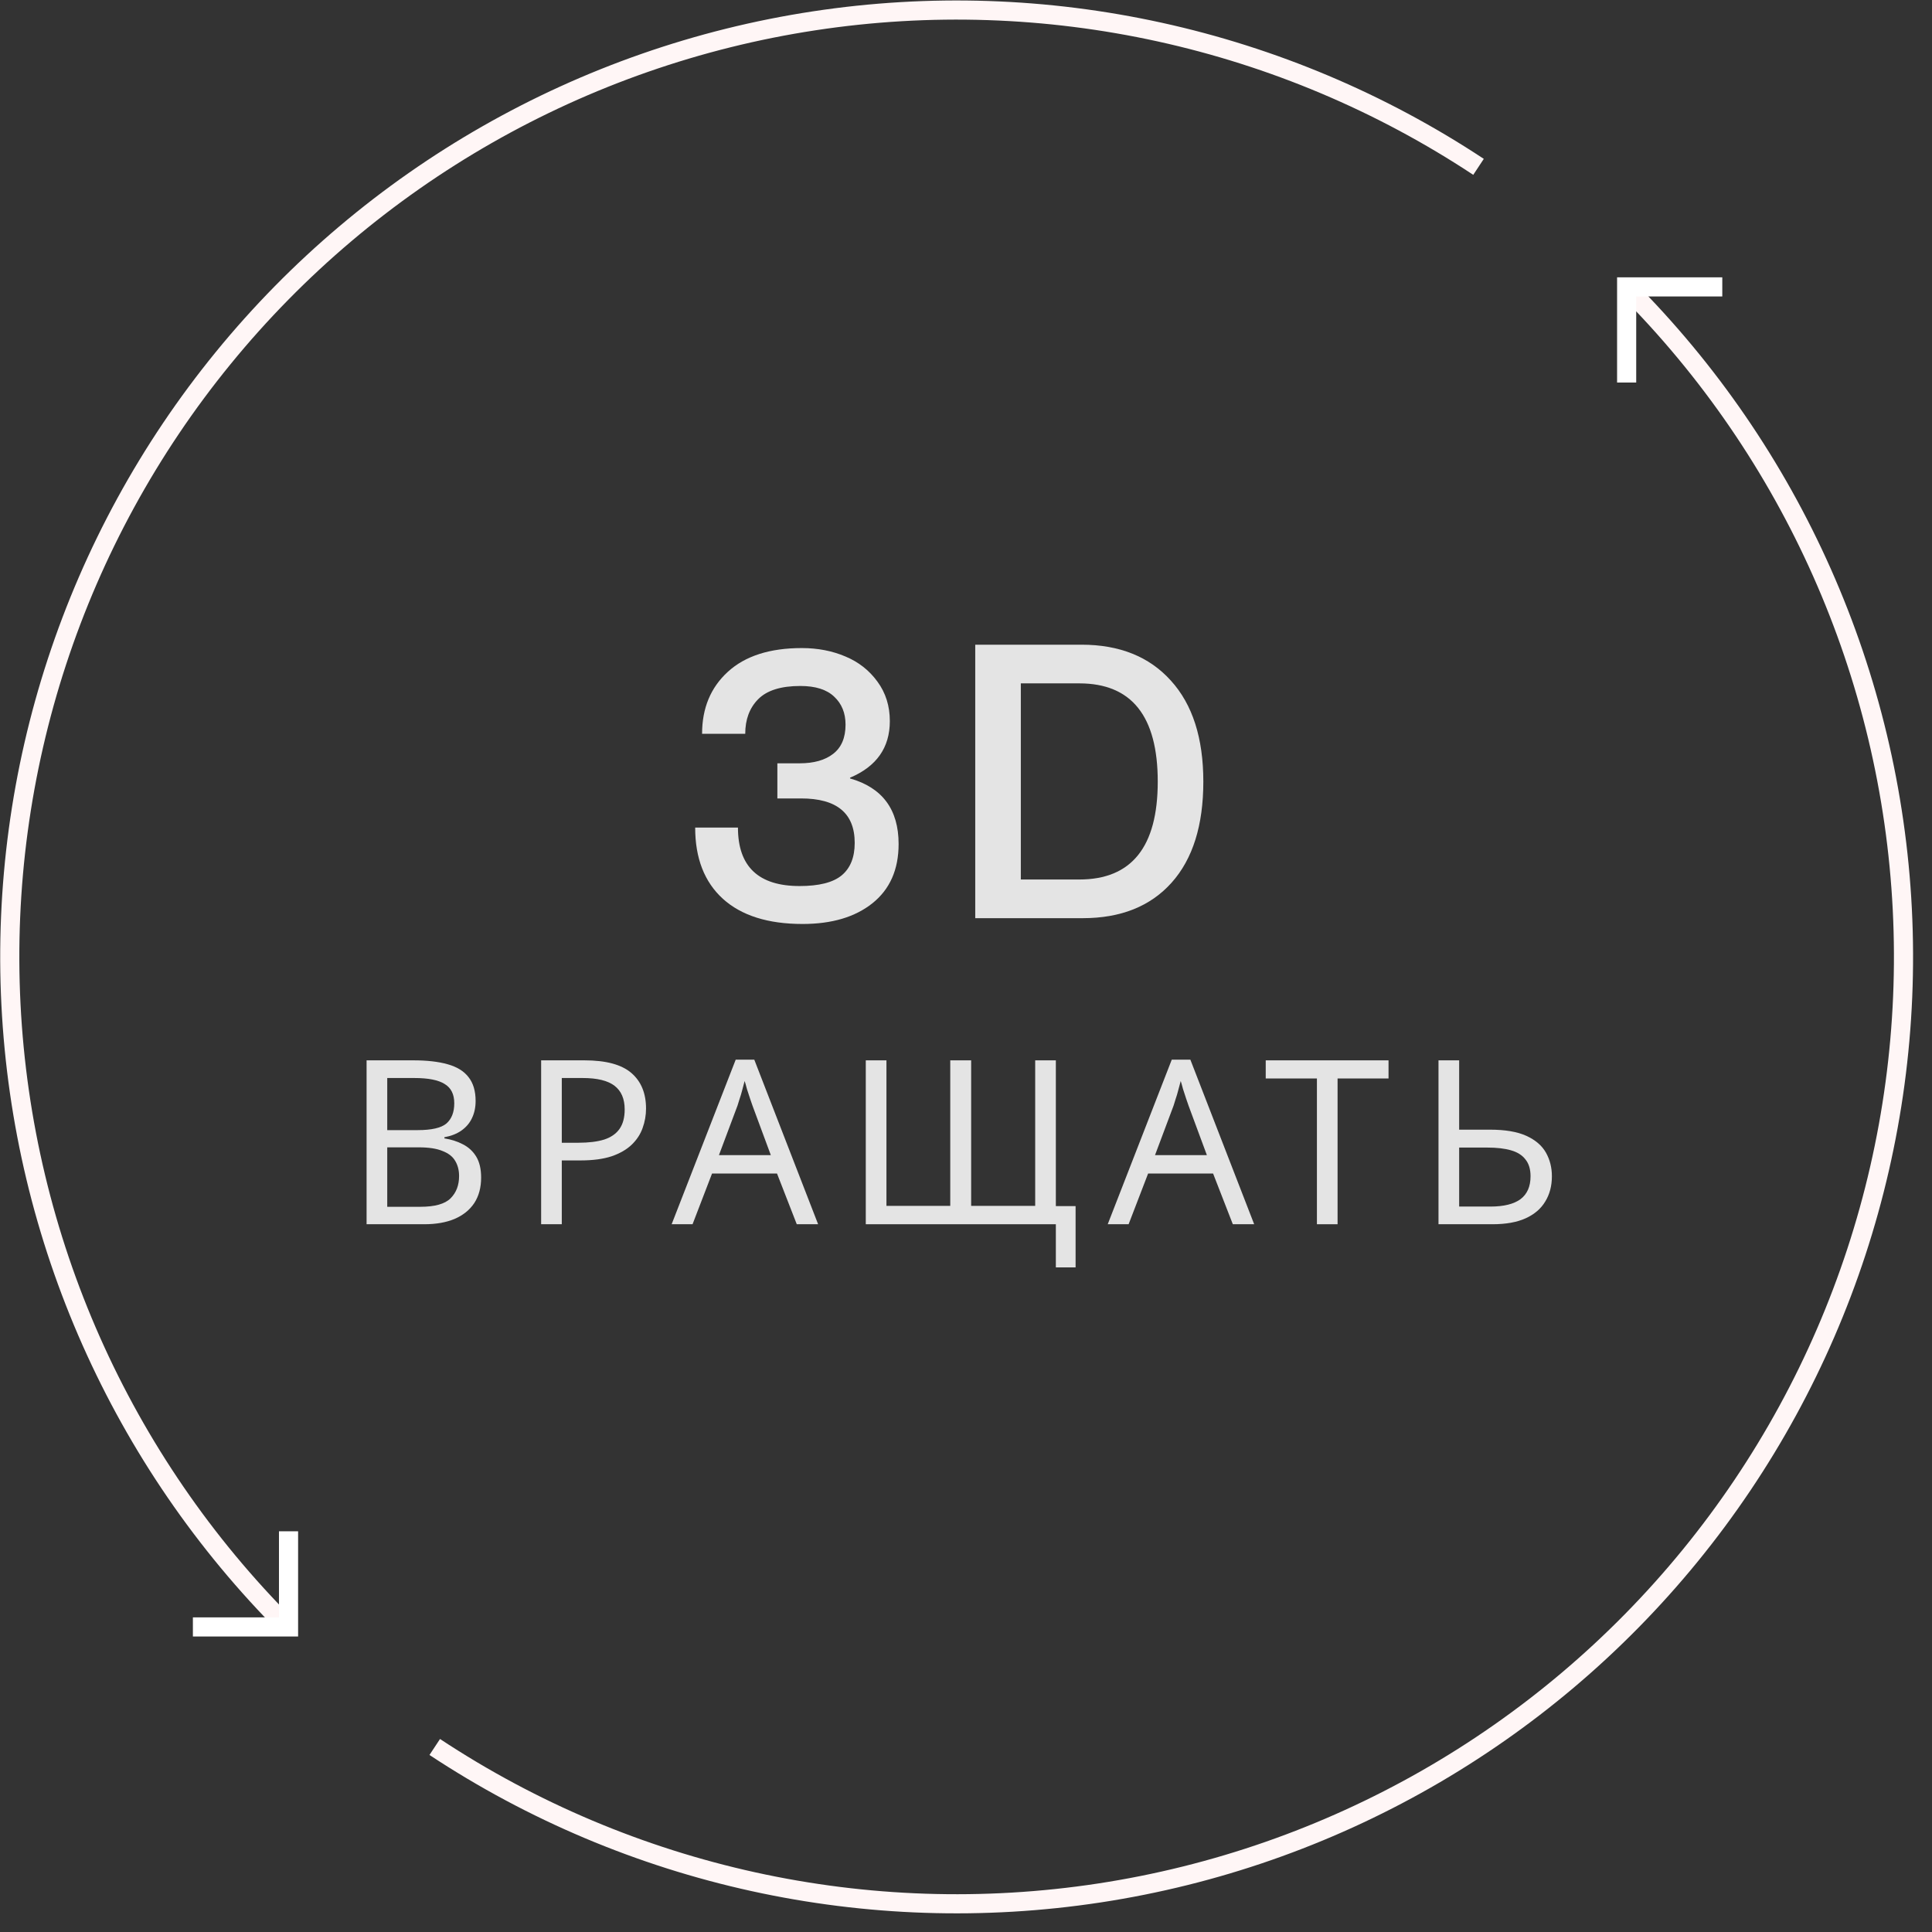 <svg width="101" height="101" viewBox="0 0 101 101" fill="none" xmlns="http://www.w3.org/2000/svg">
<rect x="0" y="0" width="101" height="101" fill="#333333" stroke="none"/>
<path fill-rule="evenodd" clip-rule="evenodd" d="M98.948 47.556C98.336 35.43 93.244 23.962 84.659 15.377L85.366 14.67C94.126 23.43 99.323 35.132 99.947 47.506C100.571 59.88 96.579 72.044 88.745 81.643C80.91 91.241 69.791 97.588 57.543 99.454C45.295 101.321 32.79 98.574 22.452 91.745L23.003 90.91C33.134 97.603 45.389 100.295 57.392 98.466C69.395 96.637 80.292 90.416 87.97 81.01C95.648 71.604 99.56 59.682 98.948 47.556Z" fill="#FFF6F6"/>
<path fill-rule="evenodd" clip-rule="evenodd" d="M1.073 52.494C1.684 64.62 6.777 76.088 15.362 84.673L14.655 85.38C5.894 76.62 0.698 64.918 0.074 52.544C-0.55 40.171 3.442 28.006 11.276 18.408C19.111 8.81 30.23 2.462 42.478 0.596C54.726 -1.271 67.231 1.477 77.569 8.305L77.018 9.14C66.887 2.448 54.632 -0.245 42.629 1.584C30.625 3.413 19.729 9.634 12.051 19.04C4.373 28.446 0.461 40.368 1.073 52.494Z" fill="#FFF6F6"/>
<path d="M90.037 14.998L85.037 14.998L85.037 19.998" stroke="white"/>
<path d="M15.084 80.052L15.084 85.052L10.084 85.052" stroke="white"/>
<path d="M75.201 64V55.432H76.281V59.056H77.889C78.689 59.056 79.325 59.164 79.797 59.38C80.269 59.596 80.609 59.888 80.817 60.256C81.025 60.624 81.129 61.036 81.129 61.492C81.129 61.996 81.013 62.436 80.781 62.812C80.557 63.188 80.217 63.48 79.761 63.688C79.305 63.896 78.725 64 78.021 64H75.201ZM77.913 63.076C78.609 63.076 79.133 62.948 79.485 62.692C79.837 62.428 80.013 62.028 80.013 61.492C80.013 61.124 79.925 60.832 79.749 60.616C79.581 60.392 79.329 60.232 78.993 60.136C78.665 60.04 78.253 59.992 77.757 59.992H76.281V63.076H77.913Z" fill="#E4E4E4"/>
<path d="M69.925 64H68.845V56.38H66.169V55.432H72.589V56.38H69.925V64Z" fill="#E4E4E4"/>
<path d="M64.449 64L63.417 61.348H60.021L59.001 64H57.909L61.257 55.396H62.229L65.565 64H64.449ZM62.133 57.796C62.109 57.732 62.069 57.616 62.013 57.448C61.957 57.28 61.901 57.108 61.845 56.932C61.797 56.748 61.757 56.608 61.725 56.512C61.685 56.672 61.641 56.836 61.593 57.004C61.553 57.164 61.509 57.312 61.461 57.448C61.421 57.584 61.385 57.7 61.353 57.796L60.381 60.388H63.093L62.133 57.796Z" fill="#E4E4E4"/>
<path d="M56.229 63.052V66.256H55.197V64H45.261V55.432H46.341V63.04H49.677V55.432H50.769V63.04H54.117V55.432H55.197V63.052H56.229Z" fill="#E4E4E4"/>
<path d="M41.653 64L40.62 61.348H37.224L36.205 64H35.112L38.461 55.396H39.432L42.769 64H41.653ZM39.337 57.796C39.312 57.732 39.273 57.616 39.217 57.448C39.16 57.28 39.105 57.108 39.048 56.932C39.001 56.748 38.961 56.608 38.928 56.512C38.889 56.672 38.844 56.836 38.797 57.004C38.757 57.164 38.712 57.312 38.664 57.448C38.624 57.584 38.589 57.7 38.556 57.796L37.584 60.388H40.297L39.337 57.796Z" fill="#E4E4E4"/>
<path d="M30.557 55.432C31.677 55.432 32.493 55.652 33.005 56.092C33.517 56.532 33.773 57.152 33.773 57.952C33.773 58.304 33.713 58.644 33.593 58.972C33.481 59.292 33.293 59.58 33.029 59.836C32.765 60.092 32.413 60.296 31.973 60.448C31.533 60.592 30.993 60.664 30.353 60.664H29.369V64H28.289V55.432H30.557ZM30.461 56.356H29.369V59.74H30.233C30.777 59.74 31.229 59.684 31.589 59.572C31.949 59.452 32.217 59.264 32.393 59.008C32.569 58.752 32.657 58.416 32.657 58C32.657 57.448 32.481 57.036 32.129 56.764C31.777 56.492 31.221 56.356 30.461 56.356Z" fill="#E4E4E4"/>
<path d="M21.612 55.432C22.324 55.432 22.92 55.5 23.4 55.636C23.888 55.772 24.252 55.996 24.492 56.308C24.74 56.62 24.864 57.036 24.864 57.556C24.864 57.892 24.8 58.192 24.672 58.456C24.552 58.712 24.368 58.928 24.12 59.104C23.88 59.272 23.584 59.388 23.232 59.452V59.512C23.592 59.568 23.916 59.672 24.204 59.824C24.5 59.976 24.732 60.192 24.9 60.472C25.068 60.752 25.152 61.116 25.152 61.564C25.152 62.084 25.032 62.528 24.792 62.896C24.552 63.256 24.208 63.532 23.76 63.724C23.32 63.908 22.792 64 22.176 64H19.164V55.432H21.612ZM21.828 59.08C22.564 59.08 23.068 58.964 23.34 58.732C23.612 58.492 23.748 58.14 23.748 57.676C23.748 57.204 23.58 56.868 23.244 56.668C22.916 56.46 22.388 56.356 21.66 56.356H20.244V59.08H21.828ZM20.244 59.98V63.088H21.972C22.732 63.088 23.26 62.94 23.556 62.644C23.852 62.348 24 61.96 24 61.48C24 61.176 23.932 60.912 23.796 60.688C23.668 60.464 23.448 60.292 23.136 60.172C22.832 60.044 22.416 59.98 21.888 59.98H20.244Z" fill="#E4E4E4"/>
<path d="M50.983 48V33.703H56.54C58.526 33.703 60.081 34.328 61.208 35.578C62.341 36.822 62.907 38.583 62.907 40.861C62.907 43.147 62.354 44.908 61.247 46.145C60.14 47.382 58.591 48 56.598 48H50.983ZM53.366 35.725V45.978H56.423C59.157 45.978 60.524 44.273 60.524 40.861C60.524 37.437 59.157 35.725 56.423 35.725H53.366Z" fill="#E4E4E4"/>
<path d="M38.959 38.361H36.703C36.703 37.02 37.152 35.94 38.051 35.119C38.956 34.292 40.245 33.879 41.918 33.879C42.745 33.879 43.503 34.025 44.193 34.318C44.883 34.605 45.443 35.044 45.873 35.637C46.303 36.223 46.518 36.91 46.518 37.697C46.518 39.084 45.824 40.07 44.438 40.656V40.695C46.13 41.177 46.977 42.32 46.977 44.123C46.977 45.458 46.521 46.49 45.609 47.219C44.704 47.941 43.487 48.303 41.957 48.303C40.147 48.303 38.757 47.863 37.787 46.984C36.824 46.105 36.342 44.865 36.342 43.264H38.578C38.578 45.301 39.652 46.32 41.801 46.32C42.816 46.32 43.549 46.135 43.998 45.764C44.454 45.386 44.682 44.82 44.682 44.065C44.682 42.515 43.747 41.74 41.879 41.74H40.639V39.904H41.801C42.55 39.904 43.135 39.738 43.559 39.406C43.988 39.074 44.203 38.566 44.203 37.883C44.203 37.277 44.005 36.789 43.607 36.418C43.217 36.047 42.628 35.861 41.84 35.861C40.824 35.861 40.089 36.092 39.633 36.555C39.184 37.01 38.959 37.613 38.959 38.361Z" fill="#E4E4E4"/>
</svg>
